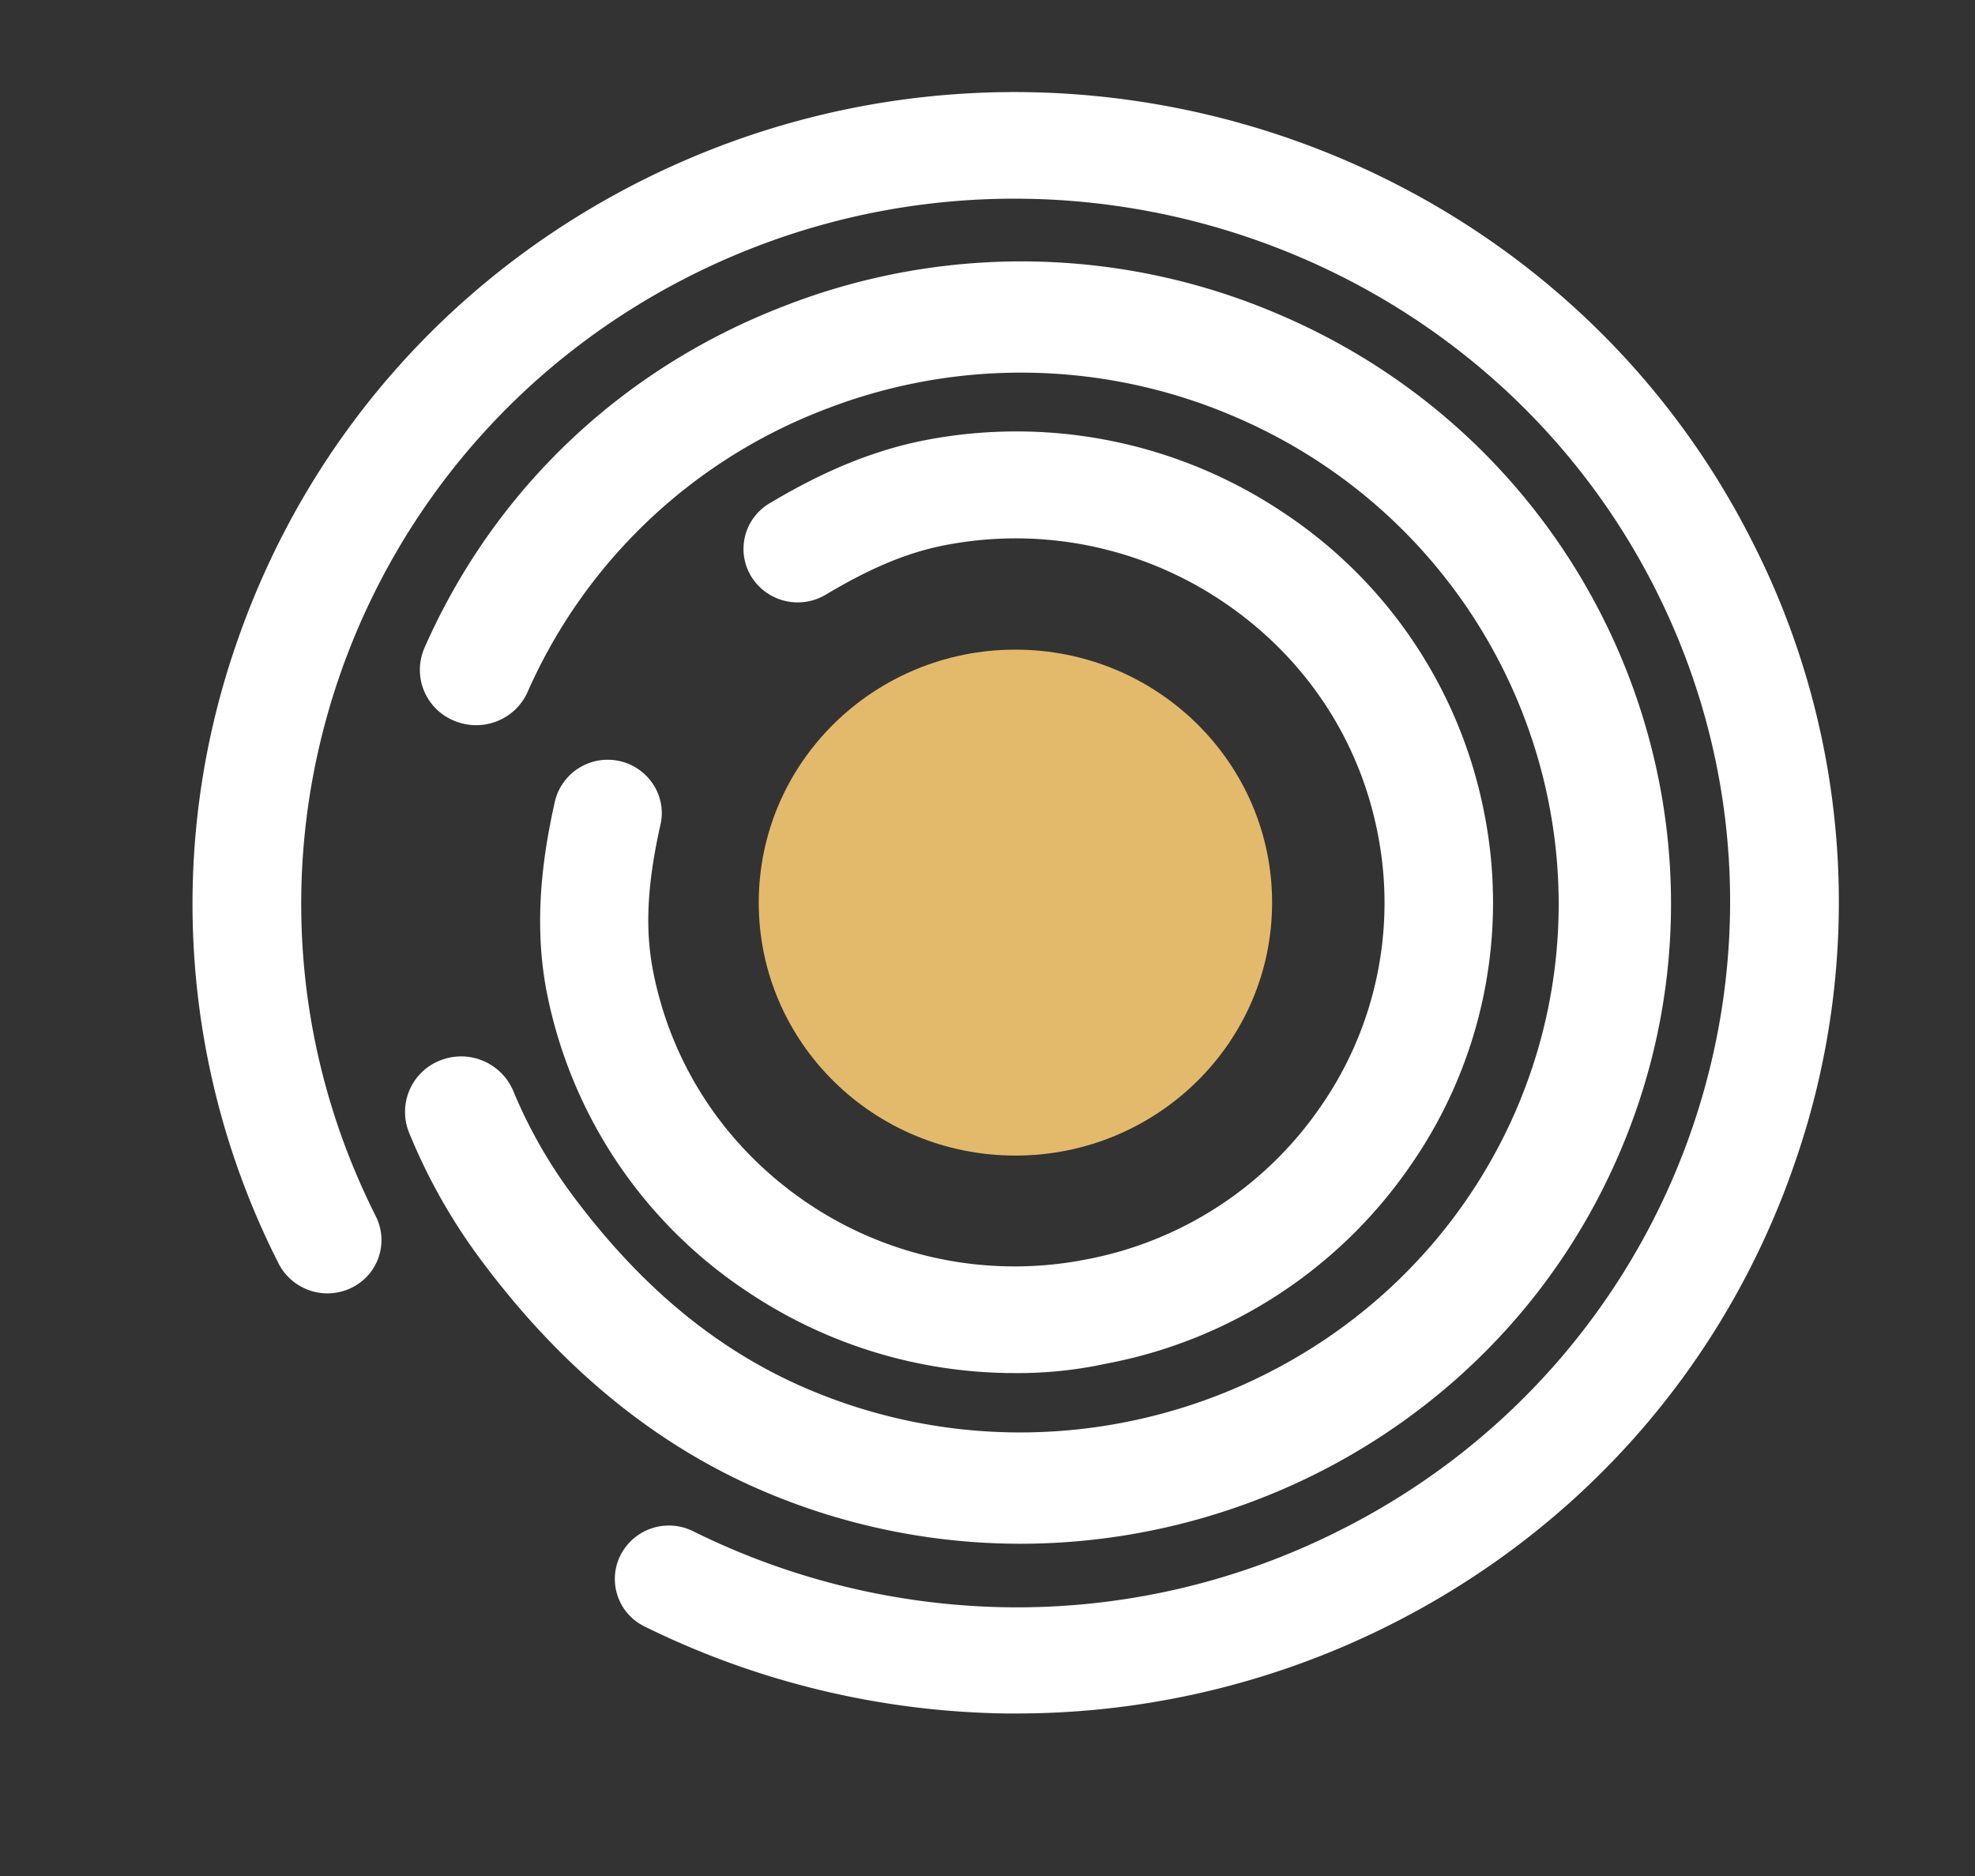 <svg width="40" height="38" fill="none" xmlns="http://www.w3.org/2000/svg"><rect width="100%" height="100%" fill="#333333" stroke="none"/><path d="M20.583 34.708h-.202a17.087 17.087 0 0 1-7.328-1.763 1.07 1.07 0 0 1-.482-1.451 1.1 1.1 0 0 1 1.472-.475 14.803 14.803 0 0 0 6.365 1.538 14.495 14.495 0 0 0 6.6-1.495c7.145-3.5 10.073-12.08 6.523-19.121-3.55-7.042-12.255-9.928-19.4-6.429C6.987 9.012 4.06 17.583 7.61 24.634a1.073 1.073 0 0 1-.49 1.451 1.111 1.111 0 0 1-1.474-.484 16.083 16.083 0 0 1-.867-12.537c1.42-4.156 4.391-7.534 8.38-9.487 8.231-4.026 18.251-.708 22.336 7.405a16.083 16.083 0 0 1 .868 12.537c-1.42 4.156-4.392 7.526-8.38 9.478a16.816 16.816 0 0 1-7.399 1.711z" fill="#fff"/><path d="M20.548 27.813a9.71 9.71 0 0 1-5.4-1.642 9.461 9.461 0 0 1-4.076-6.082c-.29-1.495-.044-2.912.166-3.854a1.1 1.1 0 0 1 1.306-.82c.588.129.965.708.833 1.287-.272 1.21-.316 2.125-.149 2.972.377 1.935 1.5 3.603 3.147 4.709a7.497 7.497 0 0 0 5.602 1.132 7.429 7.429 0 0 0 4.777-3.11 7.227 7.227 0 0 0 1.149-5.522c-.377-1.935-1.5-3.603-3.156-4.709a7.505 7.505 0 0 0-5.602-1.132c-.762.147-1.508.458-2.42 1.003a1.107 1.107 0 0 1-1.507-.363 1.073 1.073 0 0 1 .368-1.487c.71-.423 1.815-1.019 3.147-1.278a9.715 9.715 0 0 1 7.25 1.46 9.461 9.461 0 0 1 4.076 6.083 9.321 9.321 0 0 1-1.49 7.145 9.637 9.637 0 0 1-6.171 4.018 8.402 8.402 0 0 1-1.85.19z" fill="#fff"/><path d="M20.565 23.407c2.871 0 5.199-2.294 5.199-5.124 0-2.83-2.328-5.124-5.199-5.124-2.87 0-5.198 2.294-5.198 5.124 0 2.83 2.327 5.124 5.198 5.124z" fill="#E3BA6B"/><path d="M20.662 31.27a13.26 13.26 0 0 1-5.216-1.072c-2.165-.925-4.076-2.489-5.69-4.657a11.67 11.67 0 0 1-1.472-2.601 1.119 1.119 0 0 1 .631-1.46 1.146 1.146 0 0 1 1.482.622 9.869 9.869 0 0 0 1.192 2.1c1.394 1.874 2.945 3.153 4.76 3.93 5.505 2.351 11.93-.155 14.324-5.572 2.384-5.426-.158-11.76-5.663-14.118a10.947 10.947 0 0 0-8.328-.139 10.79 10.79 0 0 0-5.996 5.712c-.254.57-.92.829-1.5.579a1.112 1.112 0 0 1-.586-1.478c1.402-3.18 3.97-5.633 7.25-6.904a13.208 13.208 0 0 1 10.072.165c6.653 2.85 9.721 10.506 6.837 17.073-2.139 4.89-7.004 7.82-12.097 7.82z" fill="#fff"/></svg>